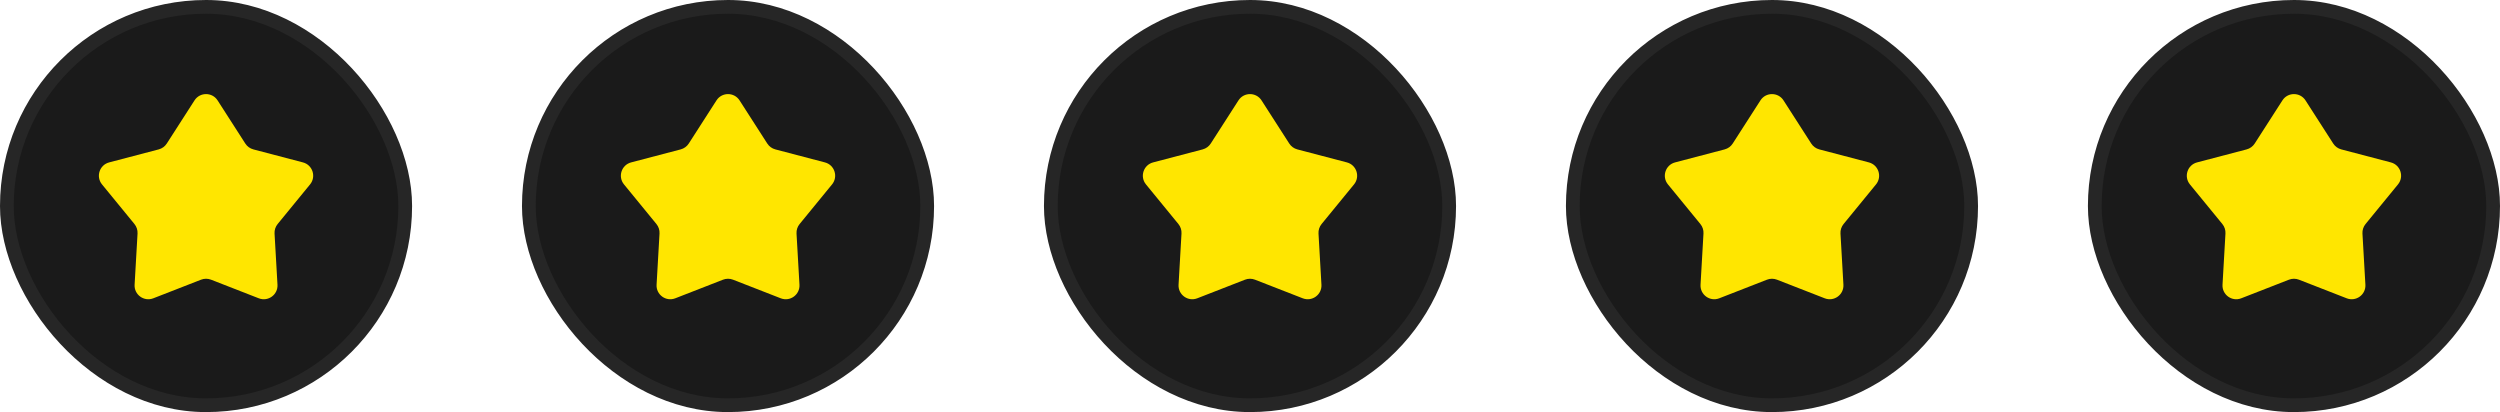 <svg width="182" height="30" viewBox="0 0 182 30" fill="none" xmlns="http://www.w3.org/2000/svg">
<rect x="0.5" y="0.5" width="29" height="29" rx="14.5" fill="#1A1A1A"/>
<rect x="0.5" y="0.5" width="29" height="29" rx="14.5" stroke="#262626"/>
<path d="M14.159 7.31C14.552 6.697 15.448 6.697 15.841 7.31L17.858 10.449C17.993 10.66 18.203 10.812 18.445 10.876L22.054 11.823C22.758 12.008 23.035 12.86 22.574 13.424L20.211 16.311C20.053 16.505 19.973 16.752 19.987 17.002L20.201 20.727C20.243 21.454 19.518 21.98 18.839 21.716L15.363 20.361C15.13 20.27 14.87 20.27 14.637 20.361L11.161 21.716C10.482 21.98 9.757 21.454 9.799 20.727L10.013 17.002C10.027 16.752 9.947 16.505 9.789 16.311L7.426 13.424C6.965 12.86 7.242 12.008 7.946 11.823L11.555 10.876C11.797 10.812 12.007 10.66 12.142 10.449L14.159 7.31Z" fill="#FFE600"/>
<rect x="38.5" y="0.5" width="29" height="29" rx="14.5" fill="#1A1A1A"/>
<rect x="38.5" y="0.5" width="29" height="29" rx="14.5" stroke="#262626"/>
<path d="M52.159 7.31C52.552 6.697 53.448 6.697 53.841 7.31L55.858 10.449C55.993 10.66 56.203 10.812 56.445 10.876L60.054 11.823C60.758 12.008 61.035 12.86 60.574 13.424L58.211 16.311C58.053 16.505 57.972 16.752 57.987 17.002L58.201 20.727C58.243 21.454 57.518 21.98 56.839 21.716L53.363 20.361C53.13 20.27 52.87 20.27 52.637 20.361L49.161 21.716C48.482 21.98 47.757 21.454 47.799 20.727L48.013 17.002C48.028 16.752 47.947 16.505 47.789 16.311L45.426 13.424C44.965 12.86 45.242 12.008 45.946 11.823L49.555 10.876C49.797 10.812 50.007 10.66 50.142 10.449L52.159 7.31Z" fill="#FFE600"/>
<rect x="76.5" y="0.5" width="29" height="29" rx="14.5" fill="#1A1A1A"/>
<rect x="76.5" y="0.5" width="29" height="29" rx="14.5" stroke="#262626"/>
<path d="M90.159 7.31C90.552 6.697 91.448 6.697 91.841 7.31L93.858 10.449C93.993 10.66 94.203 10.812 94.445 10.876L98.054 11.823C98.758 12.008 99.035 12.86 98.574 13.424L96.211 16.311C96.053 16.505 95.972 16.752 95.987 17.002L96.201 20.727C96.243 21.454 95.518 21.98 94.839 21.716L91.363 20.361C91.13 20.27 90.87 20.27 90.637 20.361L87.161 21.716C86.482 21.98 85.757 21.454 85.799 20.727L86.013 17.002C86.028 16.752 85.947 16.505 85.789 16.311L83.426 13.424C82.965 12.86 83.242 12.008 83.946 11.823L87.555 10.876C87.797 10.812 88.007 10.66 88.142 10.449L90.159 7.31Z" fill="#FFE600"/>
<rect x="114.5" y="0.5" width="29" height="29" rx="14.5" fill="#1A1A1A"/>
<rect x="114.5" y="0.5" width="29" height="29" rx="14.5" stroke="#262626"/>
<path d="M128.159 7.31C128.552 6.697 129.448 6.697 129.841 7.31L131.858 10.449C131.993 10.66 132.203 10.812 132.445 10.876L136.054 11.823C136.758 12.008 137.035 12.86 136.574 13.424L134.211 16.311C134.053 16.505 133.972 16.752 133.987 17.002L134.201 20.727C134.243 21.454 133.518 21.98 132.839 21.716L129.363 20.361C129.13 20.27 128.87 20.27 128.637 20.361L125.161 21.716C124.482 21.98 123.757 21.454 123.799 20.727L124.013 17.002C124.028 16.752 123.947 16.505 123.789 16.311L121.426 13.424C120.965 12.86 121.242 12.008 121.946 11.823L125.555 10.876C125.797 10.812 126.007 10.66 126.142 10.449L128.159 7.31Z" fill="#FFE600"/>
<rect x="152.5" y="0.5" width="29" height="29" rx="14.5" fill="#1A1A1A"/>
<rect x="152.5" y="0.5" width="29" height="29" rx="14.5" stroke="#262626"/>
<path d="M166.159 7.31C166.552 6.697 167.448 6.697 167.841 7.31L169.858 10.449C169.993 10.66 170.203 10.812 170.445 10.876L174.054 11.823C174.758 12.008 175.035 12.86 174.574 13.424L172.211 16.311C172.053 16.505 171.972 16.752 171.987 17.002L172.201 20.727C172.243 21.454 171.518 21.98 170.839 21.716L167.363 20.361C167.13 20.27 166.87 20.27 166.637 20.361L163.161 21.716C162.482 21.98 161.757 21.454 161.799 20.727L162.013 17.002C162.028 16.752 161.947 16.505 161.789 16.311L159.426 13.424C158.965 12.86 159.242 12.008 159.946 11.823L163.555 10.876C163.797 10.812 164.007 10.66 164.142 10.449L166.159 7.31Z" fill="#FFE600"/>
</svg>
